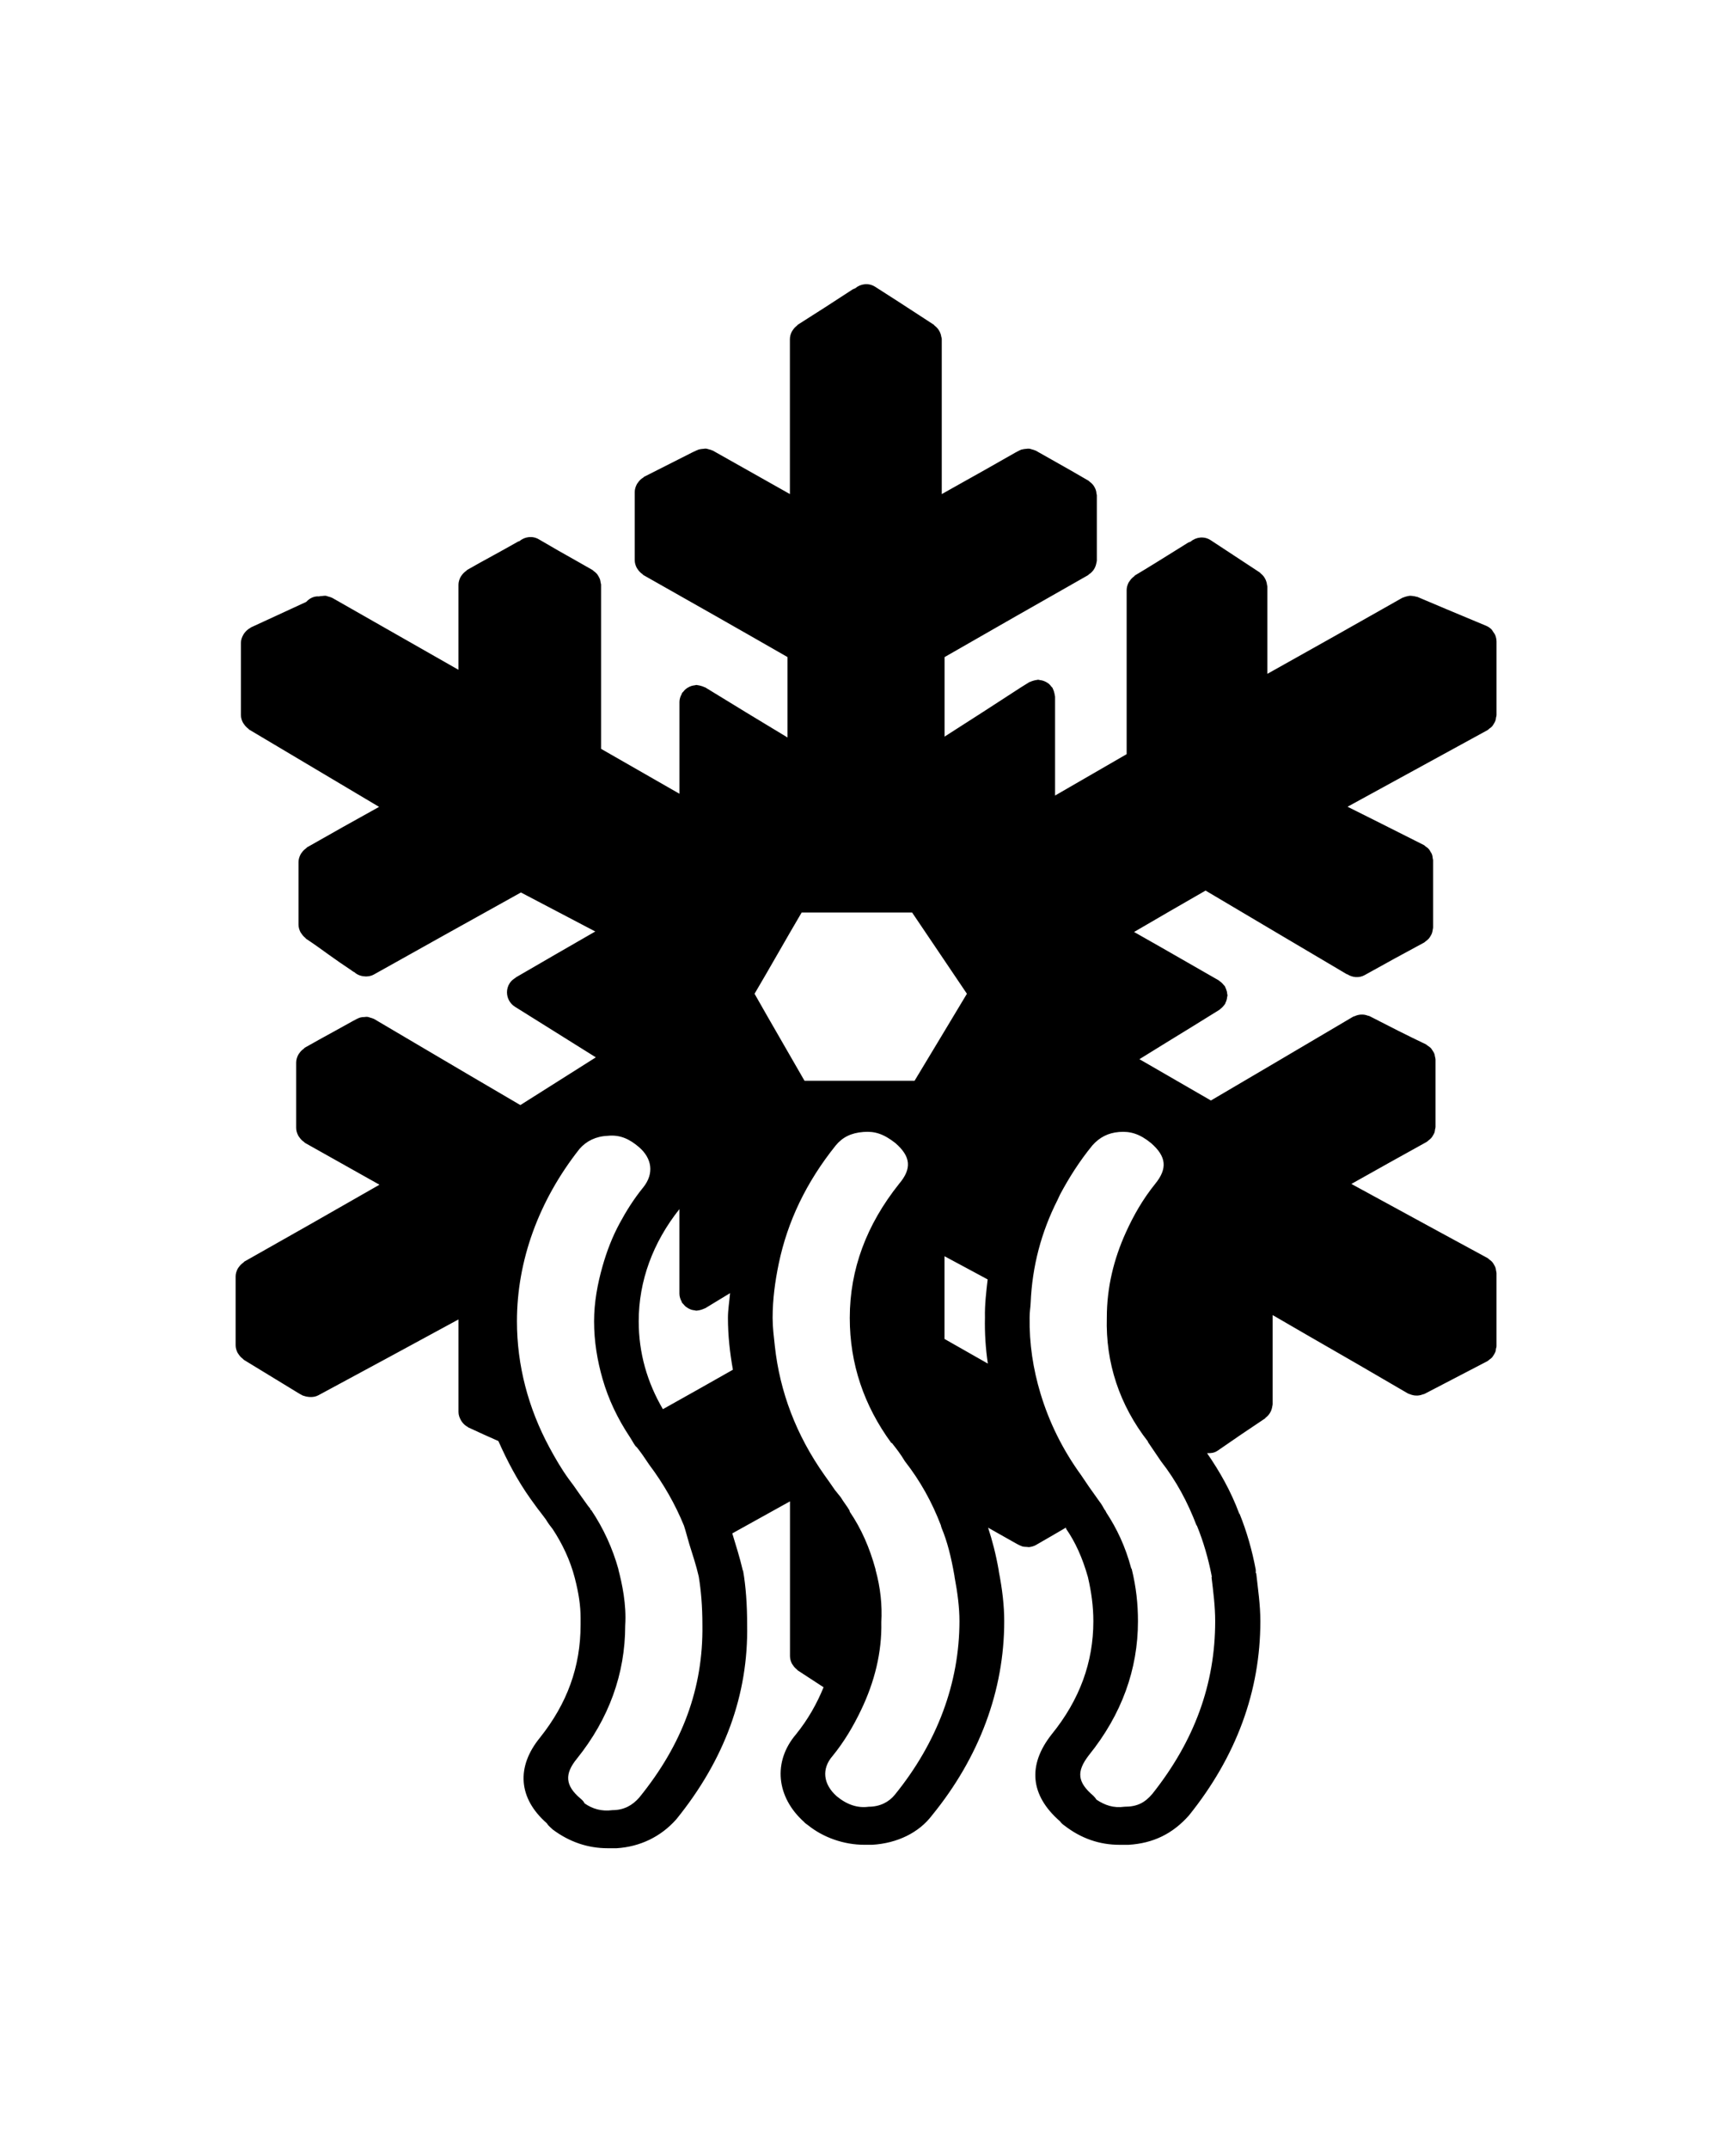 <?xml version="1.0" ?>
<svg xmlns="http://www.w3.org/2000/svg" xmlns:ev="http://www.w3.org/2001/xml-events" xmlns:xlink="http://www.w3.org/1999/xlink" baseProfile="full" enable-background="new 0 0 100 100" height="600px" version="1.1" viewBox="0 0 100 100" width="485px" x="0px" xml:space="preserve" y="0px">
	<defs/>
	<path d="M 86.126,24.697 C 86.099,24.635 86.056,24.583 86.018,24.529 C 85.986,24.481 85.959,24.424 85.921,24.383 C 85.829,24.291 85.721,24.218 85.597,24.167 L 84.975,23.908 C 83.857,23.44 82.744,22.978 81.652,22.511 C 81.631,22.5 81.608,22.506 81.582,22.498 C 81.522,22.476 81.463,22.468 81.398,22.46 C 81.333,22.452 81.273,22.441 81.209,22.444 C 81.149,22.449 81.096,22.465 81.03,22.479 C 80.97,22.495 80.906,22.511 80.846,22.539 C 80.825,22.55 80.803,22.55 80.782,22.56 C 78.198,24.027 75.598,25.489 73.005,26.938 L 73.005,21.919 C 73.005,21.881 72.988,21.849 72.984,21.814 C 72.978,21.752 72.967,21.692 72.946,21.633 C 72.929,21.568 72.903,21.511 72.871,21.454 C 72.844,21.4 72.811,21.354 72.773,21.306 C 72.73,21.255 72.686,21.211 72.632,21.168 C 72.605,21.147 72.589,21.114 72.557,21.095 L 69.736,19.241 C 69.363,19 68.898,19.057 68.579,19.33 C 68.547,19.341 68.519,19.349 68.493,19.365 C 68.482,19.371 68.472,19.365 68.461,19.371 L 67.72,19.833 C 66.942,20.319 66.153,20.811 65.38,21.271 C 65.359,21.285 65.348,21.314 65.326,21.331 C 65.228,21.398 65.147,21.482 65.083,21.58 C 65.061,21.615 65.034,21.642 65.013,21.68 C 64.948,21.812 64.899,21.955 64.899,22.115 L 64.899,31.562 L 60.776,33.945 L 60.776,28.257 C 60.776,28.227 60.765,28.2 60.759,28.171 C 60.754,28.12 60.743,28.068 60.727,28.017 C 60.71,27.941 60.689,27.871 60.651,27.803 C 60.64,27.787 60.64,27.765 60.63,27.749 C 60.614,27.719 60.587,27.703 60.566,27.679 C 60.523,27.619 60.474,27.563 60.42,27.514 C 60.371,27.476 60.322,27.447 60.274,27.417 C 60.214,27.387 60.161,27.357 60.101,27.339 C 60.037,27.317 59.971,27.306 59.907,27.298 C 59.869,27.295 59.837,27.276 59.794,27.276 C 59.772,27.276 59.75,27.29 59.724,27.29 C 59.664,27.295 59.605,27.311 59.539,27.328 C 59.475,27.347 59.41,27.366 59.351,27.396 C 59.33,27.407 59.307,27.407 59.286,27.42 C 59.281,27.422 59.07,27.555 59.064,27.558 L 58.816,27.712 C 57.335,28.68 55.881,29.612 54.411,30.552 L 54.411,25.974 C 57.179,24.385 59.924,22.818 62.685,21.253 C 62.702,21.245 62.702,21.223 62.718,21.215 C 62.912,21.093 63.053,20.912 63.123,20.691 C 63.134,20.661 63.134,20.637 63.144,20.608 C 63.155,20.538 63.182,20.473 63.182,20.4 L 63.182,16.66 C 63.182,16.622 63.165,16.59 63.16,16.555 C 63.155,16.479 63.144,16.409 63.117,16.339 C 63.101,16.285 63.074,16.239 63.047,16.188 C 63.015,16.131 62.983,16.077 62.934,16.026 C 62.891,15.972 62.836,15.931 62.783,15.891 C 62.751,15.867 62.734,15.834 62.696,15.815 C 61.994,15.404 61.292,15.007 60.578,14.605 L 59.67,14.092 C 59.659,14.084 59.644,14.086 59.633,14.078 C 59.573,14.048 59.508,14.037 59.448,14.018 C 59.389,14.002 59.33,13.977 59.27,13.975 C 59.215,13.969 59.157,13.983 59.102,13.986 C 59.032,13.994 58.961,13.997 58.891,14.018 C 58.88,14.021 58.865,14.018 58.854,14.023 C 58.75,14.058 58.665,14.107 58.481,14.204 C 57.308,14.877 56.125,15.539 54.941,16.201 L 54.249,16.59 L 54.249,7.667 C 54.249,7.613 54.228,7.564 54.217,7.513 C 54.212,7.483 54.206,7.459 54.201,7.43 C 54.141,7.205 54.012,7.019 53.828,6.887 C 53.817,6.876 53.817,6.857 53.801,6.846 L 52.932,6.28 C 52.099,5.737 51.255,5.189 50.411,4.654 C 50.038,4.416 49.576,4.473 49.257,4.746 C 49.216,4.765 49.174,4.773 49.135,4.797 C 49.133,4.8 49.127,4.797 49.124,4.8 C 48.078,5.489 47.003,6.175 45.957,6.838 C 45.933,6.854 45.925,6.881 45.903,6.897 C 45.814,6.965 45.738,7.043 45.676,7.138 C 45.655,7.173 45.628,7.203 45.609,7.241 C 45.544,7.371 45.501,7.514 45.501,7.668 L 45.501,16.588 L 41.069,14.091 C 41.058,14.085 41.048,14.085 41.04,14.08 C 40.97,14.045 40.896,14.029 40.821,14.01 C 40.773,13.999 40.724,13.977 40.675,13.972 C 40.611,13.967 40.548,13.983 40.481,13.988 C 40.419,13.996 40.356,13.996 40.297,14.015 C 40.283,14.017 40.273,14.015 40.259,14.02 C 40.183,14.047 40.108,14.082 39.903,14.177 L 37.103,15.593 C 37.082,15.604 37.073,15.628 37.054,15.639 C 36.935,15.709 36.838,15.801 36.76,15.912 C 36.736,15.944 36.712,15.974 36.69,16.012 C 36.617,16.15 36.563,16.302 36.563,16.469 L 36.563,20.398 C 36.563,20.56 36.612,20.706 36.682,20.841 C 36.701,20.876 36.725,20.906 36.749,20.941 C 36.819,21.041 36.903,21.125 37.006,21.195 C 37.027,21.211 37.038,21.238 37.063,21.252 C 39.83,22.817 42.597,24.384 45.364,25.973 L 45.364,30.602 C 43.786,29.651 42.218,28.7 40.633,27.724 C 40.612,27.71 40.587,27.71 40.566,27.7 C 40.506,27.67 40.447,27.649 40.382,27.633 C 40.317,27.614 40.258,27.598 40.193,27.592 C 40.166,27.592 40.147,27.578 40.12,27.578 C 40.082,27.578 40.047,27.597 40.012,27.599 C 39.945,27.607 39.882,27.618 39.817,27.64 C 39.758,27.659 39.704,27.686 39.65,27.716 C 39.596,27.746 39.545,27.778 39.496,27.819 C 39.445,27.862 39.401,27.913 39.361,27.965 C 39.337,27.994 39.304,28.013 39.285,28.046 C 39.274,28.062 39.28,28.081 39.269,28.1 C 39.193,28.238 39.139,28.389 39.139,28.559 L 39.139,33.842 L 34.624,31.256 L 34.624,21.809 C 34.624,21.761 34.602,21.72 34.597,21.674 C 34.589,21.614 34.581,21.558 34.562,21.498 C 34.538,21.431 34.505,21.373 34.47,21.314 C 34.443,21.265 34.416,21.219 34.378,21.176 C 34.327,21.117 34.27,21.073 34.208,21.028 C 34.178,21.007 34.16,20.977 34.127,20.958 L 33.273,20.472 C 32.53,20.056 31.782,19.632 31.046,19.197 C 30.679,18.978 30.233,19.037 29.922,19.297 C 29.895,19.31 29.862,19.313 29.838,19.326 C 29.36,19.599 28.874,19.867 28.387,20.134 C 27.89,20.407 27.393,20.677 26.907,20.958 C 26.883,20.972 26.874,20.996 26.853,21.012 C 26.75,21.082 26.666,21.166 26.596,21.266 C 26.572,21.301 26.545,21.331 26.526,21.369 C 26.459,21.504 26.41,21.65 26.41,21.809 L 26.41,26.706 L 19.136,22.563 C 19.128,22.557 19.117,22.557 19.109,22.555 C 19.047,22.52 18.979,22.509 18.912,22.488 C 18.855,22.474 18.804,22.447 18.747,22.442 C 18.687,22.437 18.628,22.453 18.569,22.456 C 18.502,22.461 18.437,22.461 18.372,22.48 C 18.094,22.459 17.837,22.58 17.64,22.796 L 14.446,24.269 C 14.432,24.277 14.424,24.293 14.411,24.299 C 14.278,24.369 14.168,24.472 14.078,24.593 C 14.054,24.625 14.032,24.655 14.013,24.693 C 13.935,24.833 13.878,24.985 13.878,25.157 L 13.878,29.308 C 13.878,29.468 13.924,29.611 13.992,29.743 C 14.011,29.781 14.038,29.81 14.062,29.846 C 14.127,29.944 14.208,30.025 14.302,30.095 C 14.326,30.111 14.335,30.138 14.359,30.152 L 21.837,34.597 C 20.456,35.362 19.081,36.129 17.691,36.924 C 17.667,36.937 17.656,36.967 17.631,36.983 C 17.534,37.051 17.45,37.132 17.382,37.232 C 17.358,37.267 17.331,37.296 17.312,37.337 C 17.244,37.47 17.196,37.615 17.196,37.775 L 17.196,41.375 C 17.196,41.529 17.239,41.669 17.301,41.796 C 17.317,41.831 17.344,41.861 17.366,41.893 C 17.426,41.985 17.496,42.066 17.582,42.134 C 17.603,42.15 17.612,42.177 17.633,42.191 C 18.082,42.488 18.514,42.799 18.946,43.112 C 19.357,43.406 19.778,43.701 20.238,44.004 C 20.262,44.026 20.289,44.039 20.314,44.058 C 20.335,44.072 20.352,44.082 20.371,44.096 C 20.379,44.104 20.395,44.101 20.406,44.109 C 20.576,44.266 20.793,44.347 21.022,44.355 C 21.049,44.357 21.068,44.363 21.095,44.36 C 21.246,44.355 21.395,44.328 21.535,44.249 C 24.34,42.676 27.172,41.101 30.007,39.525 L 34.29,41.771 C 32.804,42.625 31.299,43.492 29.696,44.425 L 29.701,44.436 C 29.566,44.514 29.444,44.614 29.355,44.755 C 29.252,44.915 29.204,45.095 29.204,45.274 C 29.204,45.601 29.369,45.92 29.666,46.106 L 34.322,49.017 C 32.868,49.933 31.417,50.849 29.974,51.765 C 28.069,50.652 26.159,49.528 24.259,48.406 L 21.551,46.809 C 21.543,46.804 21.532,46.804 21.524,46.798 C 21.462,46.766 21.392,46.752 21.324,46.731 C 21.27,46.714 21.216,46.69 21.159,46.685 C 21.105,46.68 21.048,46.691 20.992,46.696 C 20.922,46.698 20.851,46.698 20.782,46.72 C 20.774,46.723 20.763,46.72 20.752,46.723 C 20.603,46.772 20.498,46.836 20.355,46.91 L 19.193,47.553 C 18.639,47.856 18.093,48.156 17.553,48.464 C 17.529,48.478 17.518,48.507 17.496,48.524 C 17.396,48.591 17.315,48.672 17.247,48.773 C 17.223,48.808 17.196,48.84 17.177,48.878 C 17.109,49.01 17.061,49.156 17.061,49.316 L 17.061,53.079 C 17.061,53.241 17.109,53.388 17.18,53.522 C 17.199,53.56 17.223,53.592 17.25,53.625 C 17.32,53.729 17.404,53.814 17.51,53.885 C 17.531,53.896 17.539,53.923 17.564,53.939 L 21.858,56.35 C 19.264,57.836 16.667,59.317 14.073,60.776 C 14.049,60.793 14.041,60.819 14.016,60.836 C 13.916,60.901 13.832,60.987 13.762,61.085 C 13.738,61.122 13.71,61.149 13.689,61.192 C 13.622,61.328 13.573,61.468 13.573,61.63 L 13.573,65.591 C 13.573,65.748 13.619,65.889 13.684,66.024 C 13.705,66.062 13.733,66.088 13.754,66.127 C 13.819,66.225 13.895,66.3 13.986,66.37 C 14.01,66.387 14.018,66.413 14.045,66.43 L 17.174,68.338 C 17.196,68.354 17.417,68.479 17.445,68.489 C 17.469,68.5 17.493,68.5 17.518,68.51 C 17.585,68.536 17.653,68.548 17.726,68.559 C 17.761,68.564 17.796,68.57 17.831,68.57 C 18.004,68.581 18.177,68.559 18.339,68.472 C 21.039,67.018 23.73,65.565 26.411,64.105 L 26.411,69.434 C 26.411,69.607 26.468,69.758 26.546,69.899 C 26.565,69.937 26.587,69.964 26.611,70.002 C 26.697,70.121 26.803,70.219 26.933,70.289 C 26.949,70.294 26.957,70.315 26.973,70.321 C 27.548,70.593 28.13,70.85 28.709,71.107 C 29.217,72.251 29.804,73.372 30.559,74.433 C 30.765,74.709 30.949,74.985 31.132,75.206 L 31.445,75.622 C 31.574,75.844 31.704,76.006 31.834,76.173 C 32.401,77.032 32.844,77.973 33.104,78.968 C 33.342,79.881 33.444,80.6 33.444,81.291 C 33.444,81.405 33.444,81.54 33.444,81.681 C 33.444,84.113 32.666,86.221 31.104,88.183 C 29.726,89.869 29.856,91.668 31.493,93.106 C 31.596,93.274 31.725,93.355 31.834,93.468 C 32.796,94.187 33.86,94.549 35.006,94.549 C 35.184,94.549 35.341,94.549 35.525,94.549 C 36.877,94.462 38.071,93.884 38.957,92.884 C 41.735,89.458 43.113,85.718 43.038,81.681 C 43.038,80.519 42.962,79.465 42.806,78.578 C 42.806,78.551 42.779,78.551 42.779,78.551 L 42.779,78.52 C 42.611,77.795 42.39,77.115 42.182,76.423 L 45.506,74.579 L 45.506,83.486 C 45.506,83.642 45.549,83.783 45.611,83.913 C 45.628,83.945 45.654,83.973 45.673,84.005 C 45.735,84.103 45.811,84.184 45.9,84.254 C 45.921,84.27 45.927,84.291 45.948,84.308 L 47.441,85.281 C 47.056,86.224 46.544,87.135 45.859,87.983 C 44.507,89.561 44.713,91.61 46.329,93.047 C 46.329,93.074 46.534,93.215 46.534,93.215 C 47.42,93.934 48.615,94.35 49.782,94.35 C 49.939,94.35 50.095,94.35 50.252,94.35 C 51.681,94.263 52.929,93.658 53.686,92.658 C 56.415,89.313 57.847,85.465 57.847,81.482 C 57.847,80.595 57.74,79.655 57.534,78.606 C 57.534,78.574 57.534,78.574 57.534,78.574 C 57.364,77.607 57.159,76.829 56.918,76.094 C 57.464,76.402 57.994,76.697 58.566,77.024 C 58.631,77.062 58.809,77.148 58.879,77.17 C 58.89,77.176 58.896,77.17 58.906,77.176 C 58.981,77.197 59.062,77.197 59.143,77.202 C 59.187,77.202 59.23,77.214 59.273,77.214 C 59.409,77.197 59.544,77.165 59.668,77.095 C 60.255,76.76 60.819,76.43 61.393,76.095 C 61.414,76.122 61.419,76.144 61.419,76.17 C 61.939,76.916 62.355,77.829 62.668,78.938 C 62.873,79.825 62.981,80.625 62.981,81.484 C 62.981,83.835 62.197,85.997 60.586,87.985 C 59.181,89.758 59.338,91.499 61.057,92.996 C 61.132,93.103 61.235,93.19 61.316,93.244 C 62.278,93.99 63.343,94.352 64.489,94.352 C 64.667,94.352 64.824,94.352 65.008,94.352 C 66.435,94.265 67.554,93.714 68.488,92.66 C 71.223,89.261 72.601,85.494 72.601,81.484 C 72.601,80.516 72.465,79.657 72.363,78.716 L 72.337,78.716 C 72.337,78.635 72.337,78.575 72.337,78.522 C 72.131,77.414 71.817,76.311 71.401,75.285 L 71.374,75.285 C 71.374,75.285 71.374,75.285 71.374,75.258 C 70.904,73.999 70.27,72.872 69.531,71.805 C 69.737,71.81 69.945,71.794 70.115,71.675 C 70.121,71.675 70.121,71.675 70.121,71.675 C 71.028,71.042 71.964,70.41 72.872,69.805 C 72.888,69.799 72.888,69.778 72.898,69.767 C 73.082,69.632 73.207,69.449 73.266,69.221 C 73.271,69.195 73.277,69.172 73.282,69.14 C 73.288,69.091 73.309,69.043 73.309,68.989 L 73.309,63.855 L 75.314,65.017 C 77.254,66.13 79.184,67.244 81.102,68.368 C 81.134,68.389 81.172,68.389 81.205,68.406 C 81.27,68.432 81.33,68.454 81.394,68.466 C 81.454,68.482 81.513,68.487 81.573,68.487 C 81.637,68.492 81.703,68.487 81.761,68.476 C 81.826,68.465 81.886,68.449 81.94,68.427 C 81.978,68.41 82.021,68.41 82.053,68.395 L 85.68,66.508 C 85.723,66.487 85.75,66.454 85.783,66.427 C 85.843,66.384 85.896,66.346 85.945,66.297 C 85.988,66.248 86.015,66.194 86.048,66.146 C 86.08,66.086 86.118,66.033 86.14,65.973 C 86.162,65.913 86.167,65.86 86.172,65.8 C 86.183,65.746 86.205,65.697 86.205,65.644 L 86.205,61.439 C 86.205,61.396 86.188,61.358 86.183,61.315 C 86.172,61.245 86.162,61.174 86.14,61.109 C 86.119,61.049 86.086,61.002 86.059,60.953 C 86.027,60.893 85.995,60.84 85.951,60.791 C 85.903,60.736 85.848,60.699 85.795,60.661 C 85.757,60.634 85.735,60.597 85.692,60.574 L 82.854,59.034 C 81.179,58.126 79.514,57.219 77.844,56.305 C 79.292,55.494 80.736,54.679 82.184,53.884 C 82.222,53.863 82.244,53.83 82.282,53.803 C 82.336,53.76 82.389,53.722 82.438,53.668 C 82.482,53.624 82.514,53.57 82.541,53.517 C 82.574,53.462 82.606,53.414 82.628,53.355 C 82.649,53.29 82.66,53.225 82.666,53.155 C 82.677,53.112 82.692,53.074 82.692,53.025 L 82.692,49.151 C 82.692,49.078 82.666,49.016 82.655,48.948 C 82.644,48.902 82.644,48.853 82.622,48.81 C 82.596,48.732 82.547,48.667 82.504,48.6 C 82.477,48.562 82.455,48.521 82.428,48.489 C 82.368,48.429 82.304,48.386 82.234,48.343 C 82.196,48.319 82.174,48.283 82.131,48.265 C 81.033,47.743 79.963,47.197 78.894,46.646 C 78.862,46.627 78.824,46.63 78.791,46.617 C 78.726,46.595 78.672,46.576 78.606,46.565 C 78.542,46.554 78.477,46.552 78.418,46.554 C 78.353,46.557 78.299,46.562 78.239,46.576 C 78.169,46.589 78.109,46.614 78.045,46.643 C 78.013,46.657 77.98,46.657 77.947,46.675 L 77.471,46.956 C 74.888,48.48 72.316,49.999 69.753,51.501 C 68.375,50.709 67.002,49.915 65.635,49.123 C 66.165,48.799 66.684,48.472 67.213,48.148 C 68.23,47.526 69.239,46.905 70.25,46.275 C 70.261,46.267 70.272,46.251 70.283,46.243 C 70.315,46.222 70.337,46.197 70.364,46.176 C 70.407,46.141 70.439,46.103 70.471,46.065 C 70.498,46.03 70.531,46 70.552,45.962 C 70.558,45.951 70.573,45.943 70.579,45.93 C 70.584,45.919 70.579,45.906 70.584,45.895 C 70.611,45.846 70.633,45.795 70.649,45.738 C 70.67,45.676 70.681,45.613 70.687,45.549 C 70.692,45.514 70.708,45.481 70.708,45.444 C 70.708,45.417 70.697,45.395 70.691,45.368 C 70.691,45.317 70.68,45.268 70.67,45.219 C 70.665,45.195 70.659,45.178 70.649,45.157 C 70.632,45.097 70.611,45.044 70.584,44.99 C 70.573,44.969 70.573,44.947 70.558,44.925 C 70.541,44.895 70.515,44.882 70.493,44.855 C 70.45,44.798 70.401,44.747 70.347,44.698 C 70.309,44.668 70.277,44.641 70.234,44.617 C 70.223,44.612 70.223,44.598 70.217,44.593 L 68.402,43.553 C 67.381,42.964 66.353,42.38 65.327,41.799 C 66.662,41.018 68.023,40.232 69.445,39.416 C 72.088,40.98 74.774,42.575 77.6,44.242 L 77.606,44.231 C 77.903,44.425 78.292,44.463 78.616,44.279 C 79.746,43.647 80.908,43.012 82.038,42.406 C 82.075,42.385 82.102,42.346 82.141,42.323 C 82.195,42.28 82.249,42.242 82.297,42.188 C 82.341,42.142 82.367,42.091 82.4,42.04 C 82.433,41.986 82.465,41.932 82.487,41.87 C 82.508,41.805 82.519,41.738 82.53,41.67 C 82.536,41.627 82.551,41.589 82.551,41.543 L 82.551,37.668 C 82.551,37.627 82.535,37.592 82.53,37.555 C 82.519,37.474 82.514,37.395 82.482,37.323 C 82.465,37.269 82.427,37.223 82.4,37.177 C 82.368,37.117 82.336,37.058 82.287,37.01 C 82.244,36.959 82.184,36.921 82.125,36.88 C 82.088,36.853 82.061,36.815 82.018,36.794 L 81.466,36.516 C 80.185,35.868 78.904,35.23 77.623,34.589 L 85.697,30.173 C 85.73,30.154 85.752,30.122 85.784,30.097 C 85.848,30.054 85.908,30.011 85.957,29.954 C 85.995,29.911 86.021,29.862 86.049,29.813 C 86.087,29.753 86.119,29.699 86.141,29.635 C 86.162,29.573 86.173,29.508 86.179,29.443 C 86.19,29.397 86.206,29.359 86.206,29.313 L 86.206,25.079 C 86.206,25.076 86.206,25.076 86.206,25.076 C 86.202,24.94 86.175,24.813 86.126,24.697 M 56.893,61.803 C 56.809,62.528 56.72,63.251 56.737,63.992 C 56.716,64.888 56.774,65.775 56.904,66.648 L 54.407,65.229 L 54.407,60.467 C 54.942,60.754 55.477,61.04 56.008,61.326 C 56.304,61.489 56.596,61.641 56.893,61.803 M 46.177,40.681 C 46.344,40.681 46.483,40.681 46.62,40.681 C 48.587,40.681 50.549,40.681 52.542,40.681 C 53.596,42.229 54.645,43.807 55.698,45.356 C 54.698,47.018 53.704,48.677 52.682,50.366 C 50.716,50.366 48.751,50.366 46.76,50.366 C 46.619,50.366 46.482,50.366 46.343,50.366 C 45.376,48.677 44.405,47.018 43.465,45.356 C 44.38,43.807 45.264,42.229 46.177,40.681 M 36.819,91.636 C 36.43,92.079 35.938,92.356 35.284,92.356 C 34.635,92.442 34.117,92.275 33.673,91.966 C 33.625,91.858 33.543,91.777 33.441,91.691 C 32.555,90.945 32.506,90.28 33.231,89.394 C 35.079,87.097 36.014,84.498 36.014,81.73 C 36.095,80.514 35.83,79.298 35.625,78.52 C 35.625,78.52 35.625,78.52 35.625,78.493 C 35.285,77.277 34.766,76.142 34.063,75.089 C 34.042,75.062 34.014,75.062 33.987,75.034 L 34.014,75.008 C 33.911,74.9 33.83,74.786 33.674,74.565 L 33.339,74.094 C 33.155,73.819 32.95,73.543 32.739,73.262 C 32.326,72.689 31.977,72.083 31.649,71.476 C 30.428,69.214 29.778,66.745 29.778,64.215 C 29.778,60.729 31.027,57.27 33.388,54.281 C 33.777,53.838 34.323,53.561 35.004,53.535 C 35.755,53.454 36.301,53.757 36.793,54.173 C 37.577,54.838 37.679,55.719 37.058,56.497 C 36.522,57.153 36.081,57.853 35.693,58.572 C 35.265,59.364 34.95,60.19 34.71,61.036 C 34.416,62.071 34.221,63.131 34.221,64.215 C 34.221,65.365 34.404,66.466 34.71,67.53 C 35.046,68.7 35.573,69.81 36.276,70.867 C 36.395,71.046 36.487,71.235 36.615,71.408 C 36.615,71.408 36.642,71.408 36.642,71.44 C 36.642,71.44 36.642,71.44 36.663,71.44 C 36.928,71.769 37.133,72.072 37.392,72.461 C 38.225,73.568 38.9,74.758 39.397,75.974 C 39.508,76.304 39.597,76.682 39.705,77.034 C 39.896,77.65 40.102,78.256 40.251,78.909 C 40.38,79.709 40.461,80.596 40.461,81.703 C 40.51,85.329 39.316,88.566 36.819,91.636 M 38.185,69.272 C 37.28,67.726 36.792,66.04 36.792,64.213 C 36.792,61.889 37.61,59.676 39.137,57.754 L 39.137,62.623 C 39.137,62.791 39.191,62.942 39.267,63.083 C 39.278,63.1 39.272,63.121 39.283,63.137 C 39.302,63.169 39.334,63.186 39.359,63.218 C 39.4,63.267 39.443,63.316 39.494,63.364 C 39.543,63.401 39.594,63.434 39.648,63.467 C 39.702,63.494 39.756,63.521 39.815,63.542 C 39.877,63.563 39.942,63.575 40.01,63.58 C 40.045,63.586 40.08,63.601 40.118,63.601 C 40.142,63.601 40.164,63.59 40.191,63.59 C 40.253,63.585 40.315,63.569 40.378,63.552 C 40.442,63.531 40.505,63.515 40.565,63.482 C 40.586,63.471 40.611,63.471 40.632,63.456 C 41.11,63.164 41.58,62.883 42.055,62.591 C 42.015,63.067 41.932,63.537 41.932,64.018 C 41.932,65.029 42.043,66.024 42.218,67.001 C 40.876,67.765 39.531,68.519 38.185,69.272 M 51.546,91.469 C 51.211,91.885 50.692,92.16 50.039,92.16 C 49.417,92.247 48.796,92.053 48.196,91.555 C 47.418,90.864 47.31,89.977 47.964,89.232 C 48.647,88.394 49.164,87.503 49.6,86.594 C 50.377,84.978 50.804,83.273 50.768,81.535 C 50.823,80.567 50.72,79.546 50.434,78.519 C 50.434,78.492 50.434,78.492 50.434,78.492 C 50.093,77.249 49.623,76.168 48.948,75.174 C 48.948,75.174 48.948,75.174 48.948,75.147 C 48.948,75.121 48.926,75.121 48.926,75.088 C 48.797,74.866 48.613,74.645 48.429,74.342 L 48.094,73.926 C 47.883,73.623 47.678,73.321 47.494,73.072 C 45.854,70.754 44.92,68.257 44.634,65.643 C 44.576,65.106 44.506,64.571 44.506,64.019 C 44.506,62.944 44.647,61.909 44.859,60.89 C 45.361,58.485 46.426,56.226 48.144,54.085 C 48.533,53.615 49.03,53.366 49.733,53.313 C 50.381,53.259 50.9,53.421 51.576,53.951 C 52.464,54.723 52.54,55.416 51.788,56.302 C 49.912,58.654 48.95,61.226 48.95,64.02 C 48.95,66.653 49.761,69.057 51.344,71.219 C 51.371,71.219 51.371,71.219 51.371,71.219 C 51.397,71.219 51.397,71.246 51.397,71.246 C 51.659,71.575 51.89,71.878 52.123,72.267 C 53.01,73.402 53.685,74.618 54.204,75.974 C 54.204,75.974 54.204,75.974 54.204,76.001 C 54.221,76.039 54.231,76.09 54.247,76.128 C 54.56,76.879 54.785,77.749 54.982,78.882 C 54.982,78.908 54.982,78.908 54.982,78.908 C 55.166,79.876 55.268,80.708 55.268,81.481 C 55.266,85.021 53.996,88.453 51.546,91.469 M 69.788,78.822 C 69.788,78.882 69.815,78.908 69.815,78.935 L 69.788,78.935 C 69.891,79.794 69.999,80.622 69.999,81.481 C 69.999,85.107 68.799,88.372 66.383,91.415 C 65.941,91.938 65.497,92.16 64.773,92.16 C 64.146,92.247 63.655,92.079 63.157,91.75 C 63.109,91.663 63.054,91.609 62.979,91.528 C 62.065,90.75 61.99,90.144 62.719,89.199 C 64.616,86.847 65.551,84.248 65.551,81.481 C 65.551,80.486 65.448,79.513 65.189,78.464 C 65.163,78.438 65.163,78.438 65.163,78.438 C 64.822,77.163 64.33,76.141 63.73,75.227 C 63.703,75.173 63.681,75.12 63.655,75.087 C 63.655,75.087 63.655,75.087 63.628,75.06 C 63.525,74.866 63.444,74.73 63.315,74.563 L 63.18,74.374 L 63.158,74.342 C 62.872,73.952 62.591,73.542 62.277,73.071 C 61.191,71.574 60.429,70.002 59.937,68.372 C 59.51,66.956 59.286,65.5 59.31,63.992 C 59.304,63.703 59.359,63.425 59.37,63.138 C 59.459,61.063 59.97,59.096 60.921,57.22 C 60.976,57.115 61.013,57.009 61.067,56.907 C 61.58,55.948 62.174,55.005 62.925,54.086 C 63.342,53.616 63.833,53.367 64.46,53.314 C 65.108,53.26 65.654,53.422 66.303,53.952 C 67.19,54.724 67.265,55.417 66.541,56.303 C 65.83,57.184 65.298,58.119 64.86,59.084 C 64.155,60.632 63.757,62.27 63.757,63.994 C 63.681,66.598 64.486,69.031 66.124,71.133 L 66.124,71.16 L 66.875,72.268 C 67.762,73.403 68.41,74.619 68.929,75.975 C 68.929,75.975 68.929,75.975 68.956,75.975 C 68.956,75.975 68.956,75.975 68.956,76.002 C 69.318,76.887 69.604,77.882 69.788,78.822" fill="#000000"/>
</svg>
